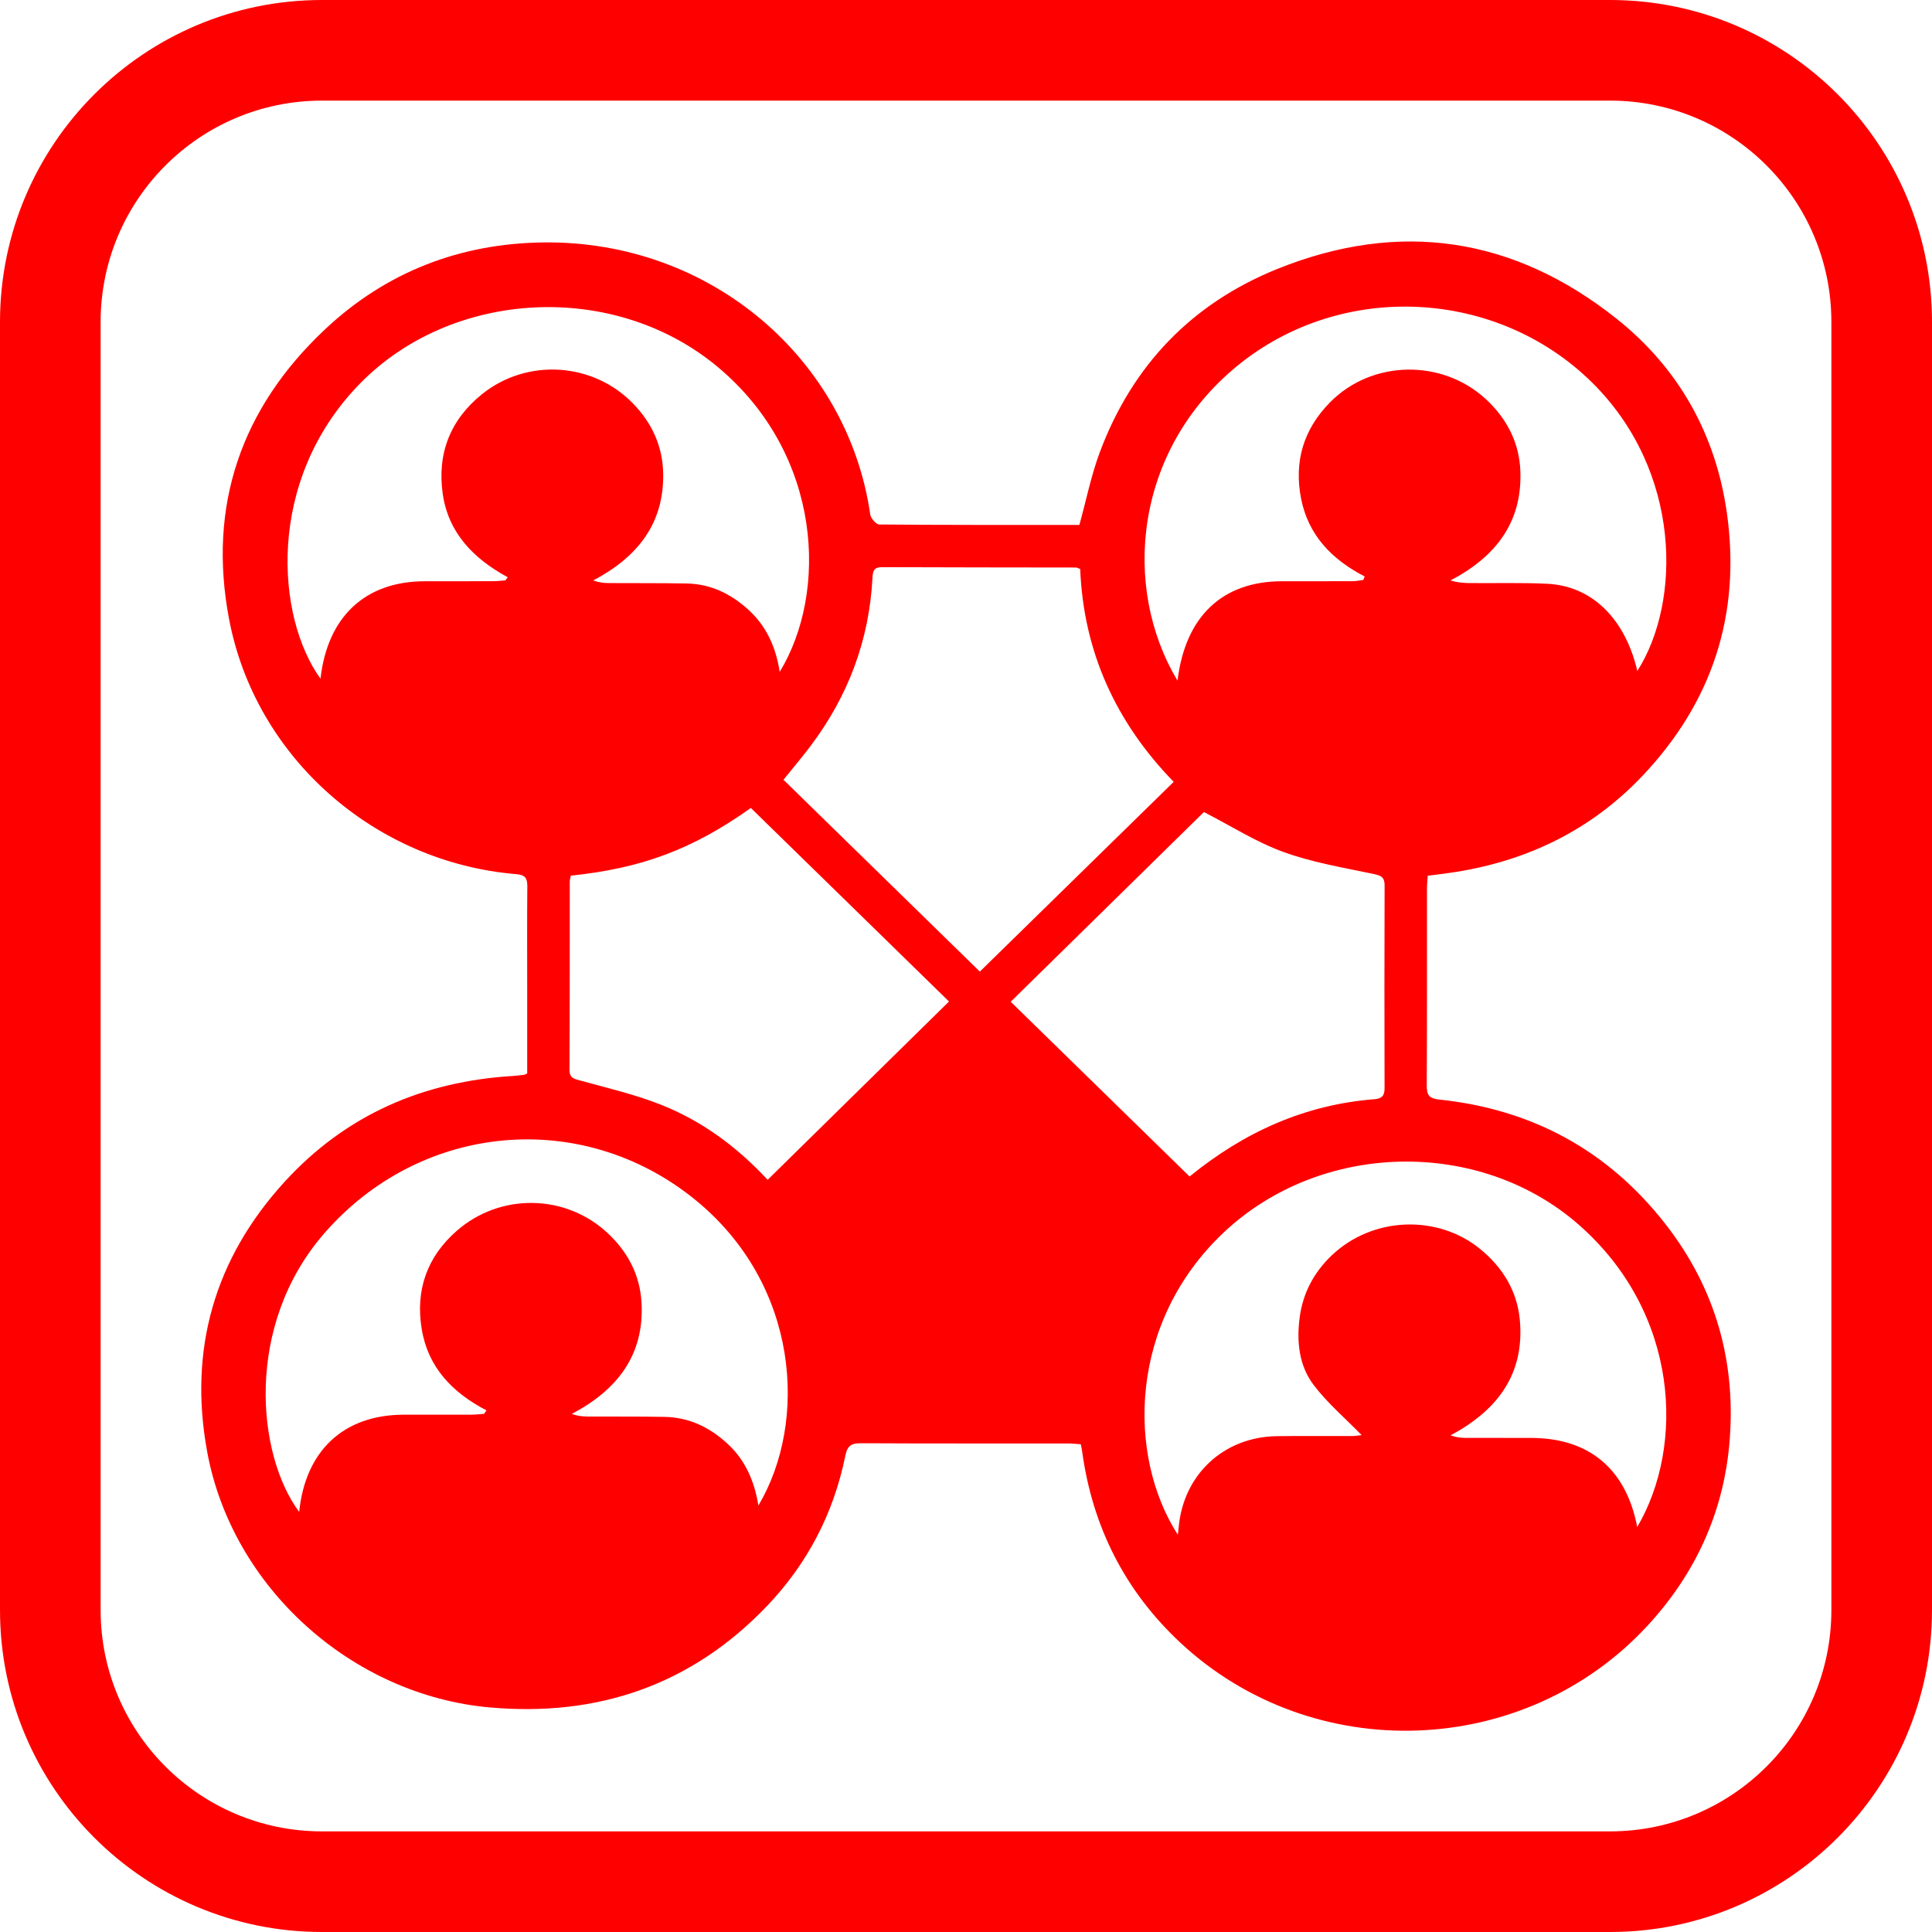 <svg xmlns="http://www.w3.org/2000/svg" width="48" height="48" viewBox="0 0 48 48" class="primary icon">
  <path fill="#F00" fill-rule="evenodd" d="M8,0 L40,0 C44.418,-8.11624501e-16 48,3.582 48,8 L48,40 C48,44.418 44.418,48 40,48 L8,48 C3.582,48 5.41083001e-16,44.418 0,40 L0,8 C-5.41083001e-16,3.582 3.582,8.11624501e-16 8,0 Z M8,2.5 C4.962,2.5 2.5,4.962 2.5,8 L2.5,40 C2.5,43.038 4.962,45.5 8,45.5 L40,45.5 C43.038,45.5 45.5,43.038 45.5,40 L45.5,8 C45.5,4.962 43.038,2.5 40,2.5 L8,2.5 Z M13.098,26.67 C13.098,25.959 13.098,25.252 13.098,24.546 C13.098,23.705 13.093,22.865 13.101,22.024 C13.103,21.821 13.05,21.736 12.826,21.718 C9.322,21.428 6.343,18.831 5.69,15.375 C5.159,12.569 5.986,10.142 8.081,8.177 C9.599,6.752 11.436,6.048 13.5,6.023 C17.683,5.974 21.069,8.945 21.621,12.784 C21.635,12.879 21.767,13.03 21.845,13.031 C23.507,13.045 25.17,13.042 26.817,13.042 C26.99,12.416 27.112,11.798 27.331,11.217 C28.139,9.073 29.612,7.536 31.742,6.679 C34.777,5.458 37.612,5.891 40.159,7.915 C41.705,9.143 42.629,10.788 42.905,12.752 C43.258,15.27 42.538,17.464 40.78,19.304 C39.531,20.61 37.986,21.367 36.206,21.658 C35.968,21.697 35.728,21.724 35.472,21.758 C35.465,21.868 35.453,21.964 35.453,22.061 C35.452,23.698 35.457,25.335 35.447,26.972 C35.446,27.209 35.508,27.292 35.755,27.318 C38.063,27.559 39.948,28.581 41.376,30.409 C42.637,32.024 43.149,33.876 42.963,35.9 C42.804,37.622 42.1,39.129 40.924,40.399 C37.874,43.692 32.629,43.887 29.331,40.817 C27.948,39.529 27.141,37.93 26.885,36.057 C26.878,36.004 26.866,35.952 26.852,35.882 C26.745,35.875 26.648,35.863 26.551,35.863 C24.831,35.861 23.112,35.866 21.393,35.857 C21.153,35.856 21.054,35.913 21.001,36.171 C20.712,37.597 20.061,38.849 19.055,39.902 C17.178,41.865 14.853,42.659 12.171,42.421 C8.742,42.116 5.763,39.438 5.146,36.062 C4.683,33.533 5.324,31.272 7.073,29.359 C8.596,27.694 10.517,26.865 12.757,26.731 C12.846,26.725 12.934,26.714 13.021,26.704 C13.032,26.703 13.041,26.696 13.098,26.67 Z M14.181,21.756 C14.17,21.816 14.156,21.859 14.156,21.901 C14.154,23.459 14.158,25.017 14.149,26.575 C14.148,26.797 14.275,26.805 14.433,26.85 C15.102,27.036 15.784,27.192 16.425,27.448 C17.433,27.848 18.299,28.481 19.072,29.312 C20.582,27.828 22.075,26.36 23.578,24.882 C21.919,23.262 20.284,21.665 18.655,20.074 C17.192,21.111 15.938,21.571 14.181,21.756 Z M29.555,29.23 C30.911,28.125 32.418,27.445 34.15,27.309 C34.328,27.295 34.4,27.224 34.399,27.04 C34.395,25.36 34.394,23.679 34.4,21.998 C34.4,21.799 34.322,21.755 34.133,21.715 C33.379,21.557 32.609,21.429 31.889,21.168 C31.212,20.923 30.591,20.524 29.911,20.175 C28.339,21.719 26.731,23.297 25.111,24.888 C26.608,26.351 28.08,27.788 29.555,29.23 Z M24.344,24.139 C25.965,22.553 27.553,20.998 29.16,19.425 C27.71,17.934 26.919,16.174 26.837,14.136 C26.776,14.114 26.755,14.1 26.734,14.1 C25.126,14.097 23.518,14.098 21.91,14.091 C21.702,14.09 21.685,14.201 21.676,14.362 C21.595,15.914 21.067,17.304 20.132,18.542 C19.922,18.821 19.695,19.087 19.465,19.373 C21.093,20.963 22.707,22.54 24.344,24.139 Z M12.028,35.126 C12.047,35.098 12.066,35.069 12.086,35.04 C11.239,34.6 10.635,33.971 10.478,33.025 C10.317,32.058 10.607,31.227 11.347,30.58 C12.426,29.636 14.035,29.662 15.078,30.618 C15.59,31.087 15.899,31.67 15.938,32.357 C16.014,33.66 15.34,34.531 14.205,35.129 C14.353,35.18 14.469,35.192 14.584,35.193 C15.227,35.197 15.87,35.19 16.513,35.202 C17.129,35.214 17.646,35.467 18.091,35.884 C18.524,36.29 18.744,36.804 18.842,37.404 C20.076,35.332 19.868,31.915 17.266,29.803 C14.451,27.52 10.449,27.891 8.055,30.644 C6.068,32.929 6.378,36.145 7.433,37.563 C7.587,36.041 8.54,35.152 10.023,35.148 C10.588,35.147 11.154,35.149 11.719,35.147 C11.822,35.147 11.925,35.133 12.028,35.126 Z M29.255,16.91 C29.449,15.311 30.371,14.445 31.844,14.441 C32.432,14.44 33.019,14.442 33.607,14.44 C33.694,14.439 33.781,14.42 33.869,14.41 C33.881,14.381 33.894,14.352 33.906,14.323 C33.093,13.902 32.507,13.303 32.326,12.393 C32.143,11.467 32.387,10.66 33.048,9.992 C34.093,8.936 35.839,8.913 36.926,9.926 C37.443,10.408 37.747,11.004 37.773,11.705 C37.822,12.984 37.153,13.837 36.037,14.421 C36.21,14.473 36.357,14.485 36.504,14.486 C37.147,14.492 37.791,14.473 38.432,14.503 C39.549,14.555 40.373,15.364 40.679,16.67 C41.776,14.95 41.782,11.705 39.556,9.505 C37.194,7.172 33.341,6.967 30.746,9.085 C28.188,11.173 27.854,14.576 29.255,16.91 Z M40.676,37.938 C41.857,35.936 41.733,32.633 39.23,30.433 C36.768,28.269 32.825,28.343 30.407,30.617 C28.044,32.838 27.992,36.153 29.263,38.131 C29.271,38.058 29.279,38.008 29.283,37.957 C29.395,36.638 30.402,35.697 31.729,35.681 C32.349,35.673 32.97,35.68 33.591,35.678 C33.682,35.677 33.773,35.66 33.83,35.655 C33.421,35.235 32.977,34.859 32.635,34.406 C32.269,33.922 32.211,33.32 32.291,32.724 C32.371,32.125 32.644,31.612 33.083,31.193 C34.096,30.224 35.724,30.161 36.79,31.044 C37.343,31.502 37.695,32.084 37.76,32.797 C37.882,34.141 37.202,35.04 36.038,35.661 C36.179,35.709 36.284,35.723 36.389,35.723 C36.943,35.725 37.498,35.723 38.052,35.725 C39.481,35.73 40.402,36.497 40.676,37.938 Z M19.371,16.693 C20.569,14.732 20.443,11.321 17.857,9.138 C15.274,6.959 11.216,7.179 8.918,9.556 C6.595,11.958 6.863,15.342 7.963,16.862 C8.135,15.323 9.072,14.445 10.549,14.441 C11.115,14.44 11.68,14.442 12.245,14.44 C12.349,14.44 12.453,14.426 12.557,14.419 C12.576,14.393 12.595,14.367 12.614,14.341 C11.759,13.878 11.134,13.233 10.998,12.259 C10.86,11.265 11.187,10.427 11.977,9.792 C13.095,8.894 14.729,8.999 15.725,10.022 C16.193,10.502 16.46,11.078 16.476,11.743 C16.507,13.006 15.837,13.843 14.738,14.421 C14.881,14.472 14.996,14.485 15.11,14.486 C15.764,14.49 16.418,14.484 17.072,14.497 C17.651,14.51 18.143,14.747 18.57,15.127 C19.034,15.539 19.276,16.068 19.371,16.693 Z"/>
</svg>
